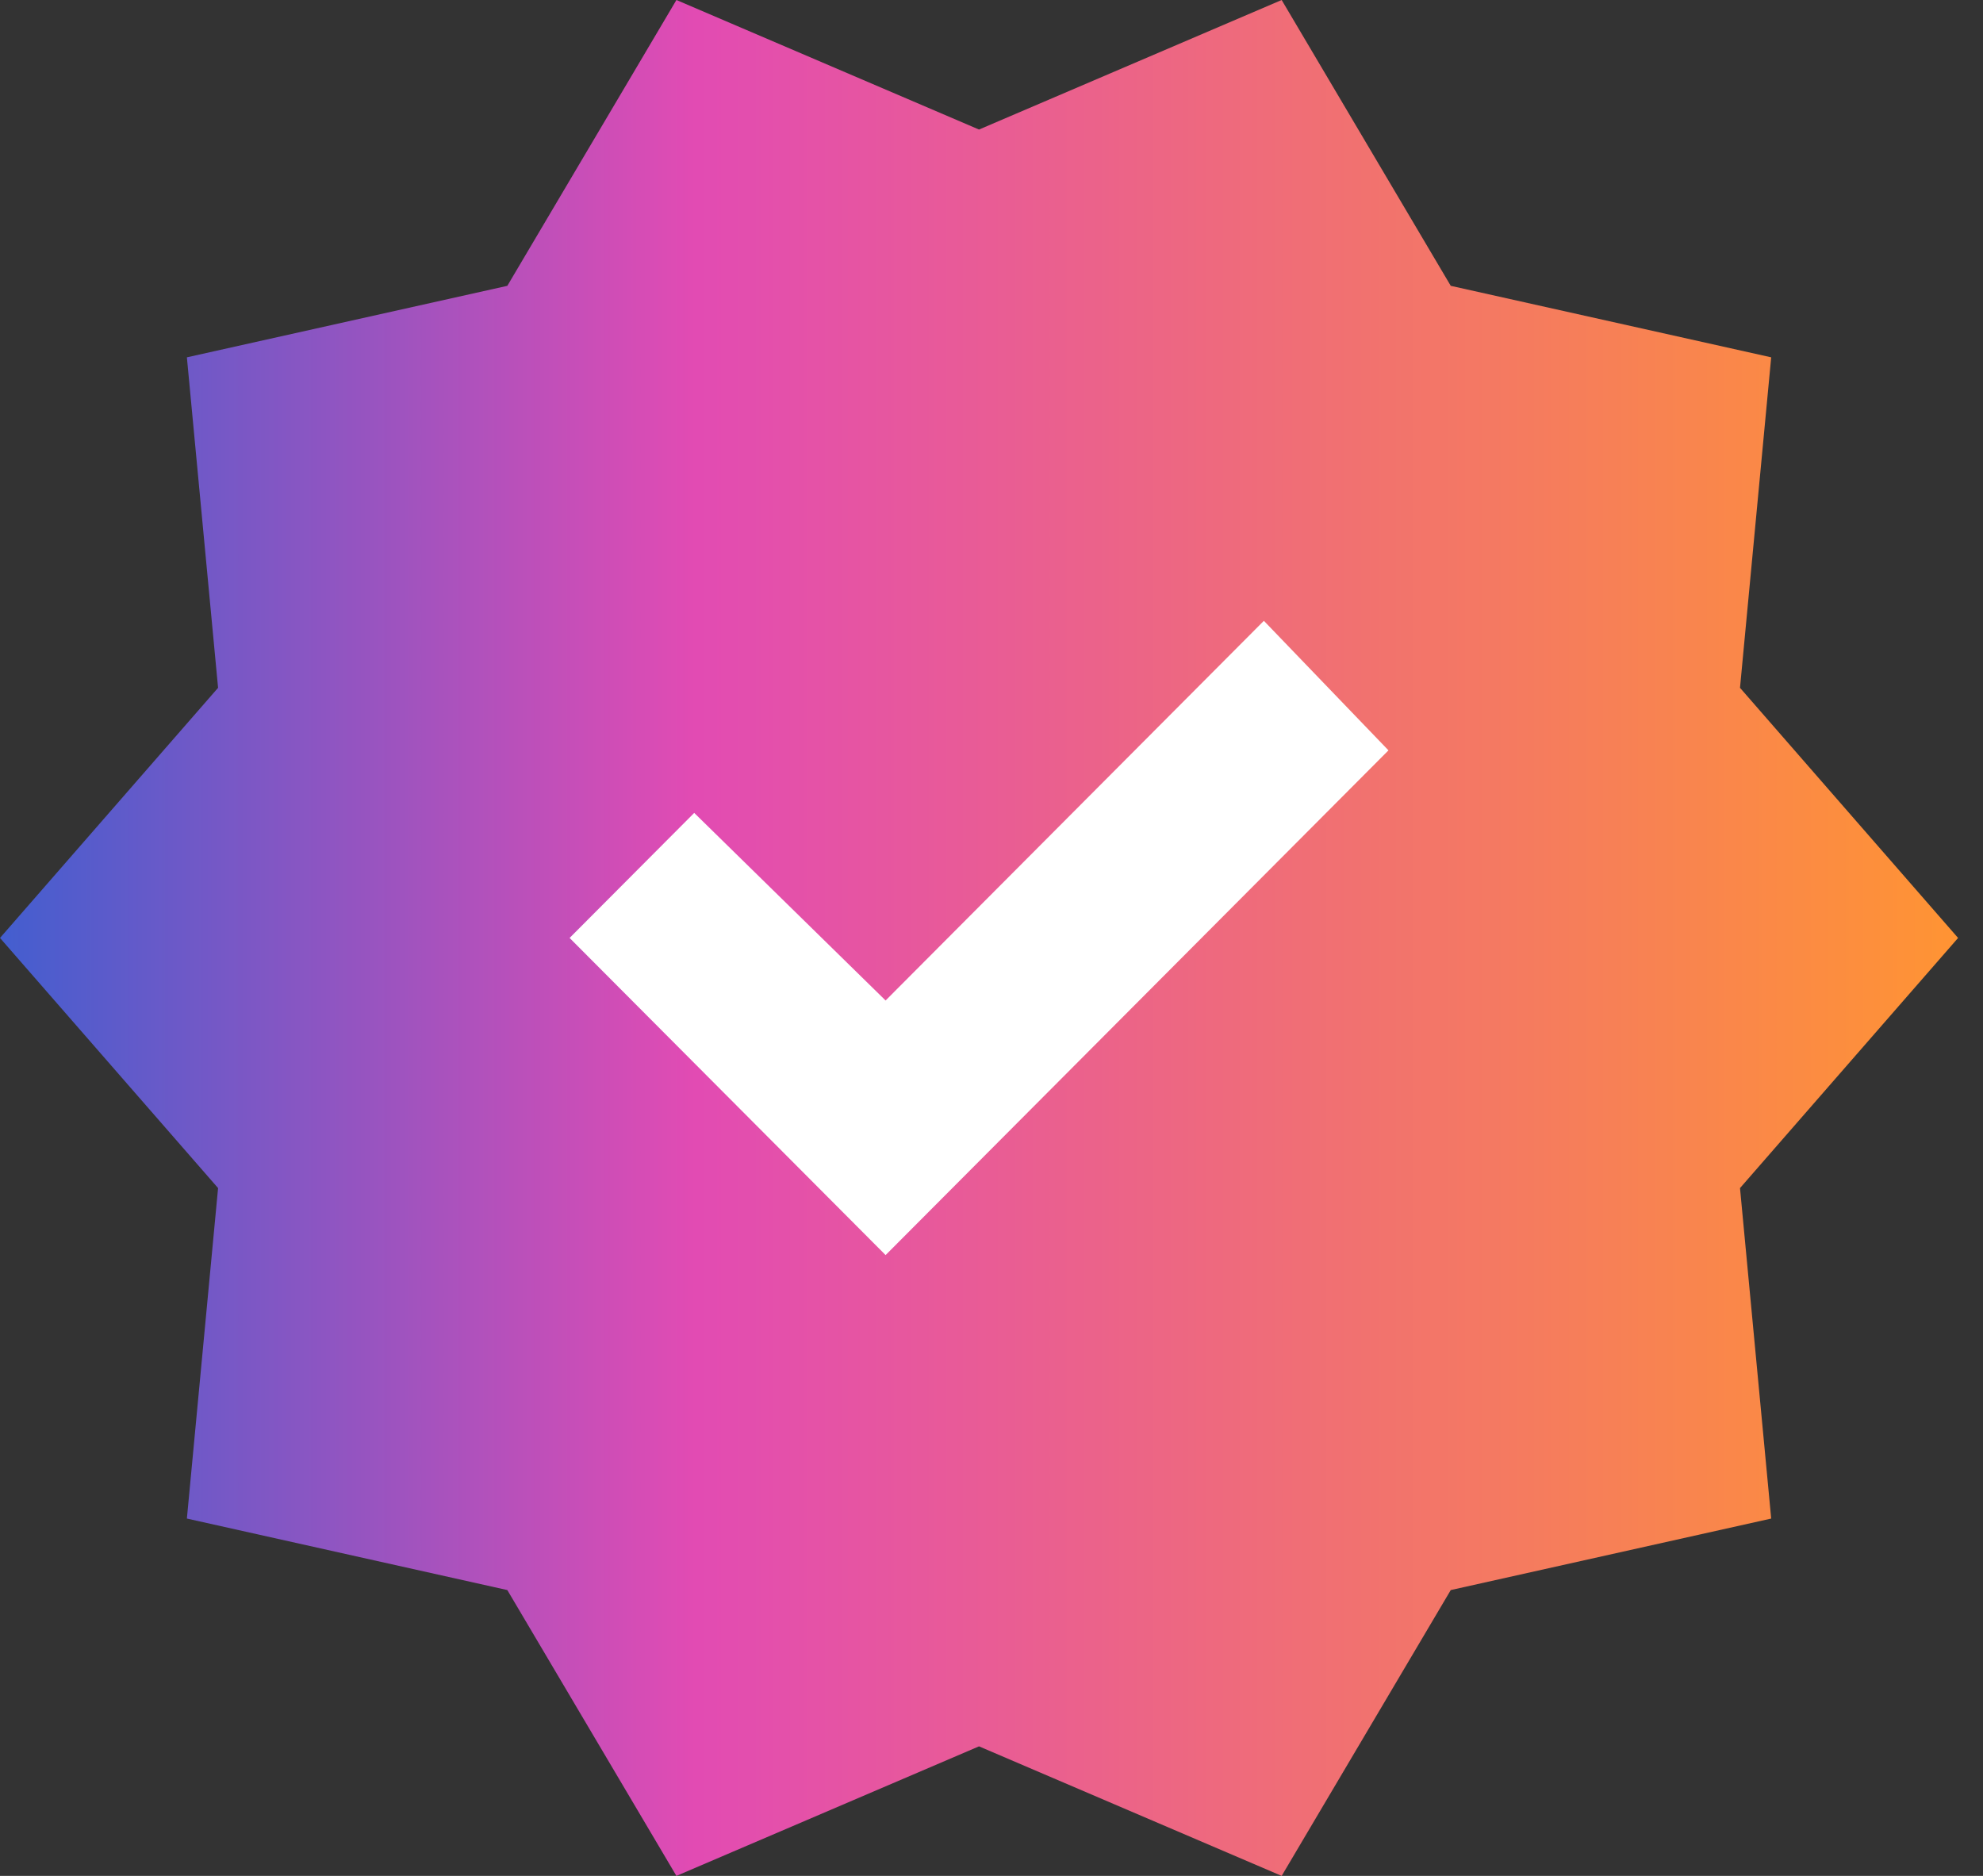 <svg width="37" height="35" viewBox="0 0 37 35" fill="none" xmlns="http://www.w3.org/2000/svg">
<rect x="0" y="0" width="37" height="35" fill="#333333" stroke="none"/>
<rect x="9" y="8" width="18" height="18" fill="white"/>
<path d="M12.621 35L9.466 29.667L3.487 28.333L4.069 22.167L0 17.5L4.069 12.833L3.487 6.667L9.466 5.333L12.621 0L18.267 2.417L23.914 0L27.069 5.333L33.048 6.667L32.466 12.833L36.535 17.5L32.466 22.167L33.048 28.333L27.069 29.667L23.914 35L18.267 32.583L12.621 35ZM16.524 23.417L25.907 14L23.582 11.583L16.524 18.667L12.953 15.167L10.628 17.5L16.524 23.417Z" fill="url(#paint0_linear_3615_12408)"/>
<defs>
<linearGradient id="paint0_linear_3615_12408" x1="0" y1="17.5" x2="36.535" y2="17.5" gradientUnits="userSpaceOnUse">
<stop stop-color="#435ECF"/>
<stop offset="0.355" stop-color="#E24BB3"/>
<stop offset="1" stop-color="#FF9433"/>
</linearGradient>
</defs>
</svg>
